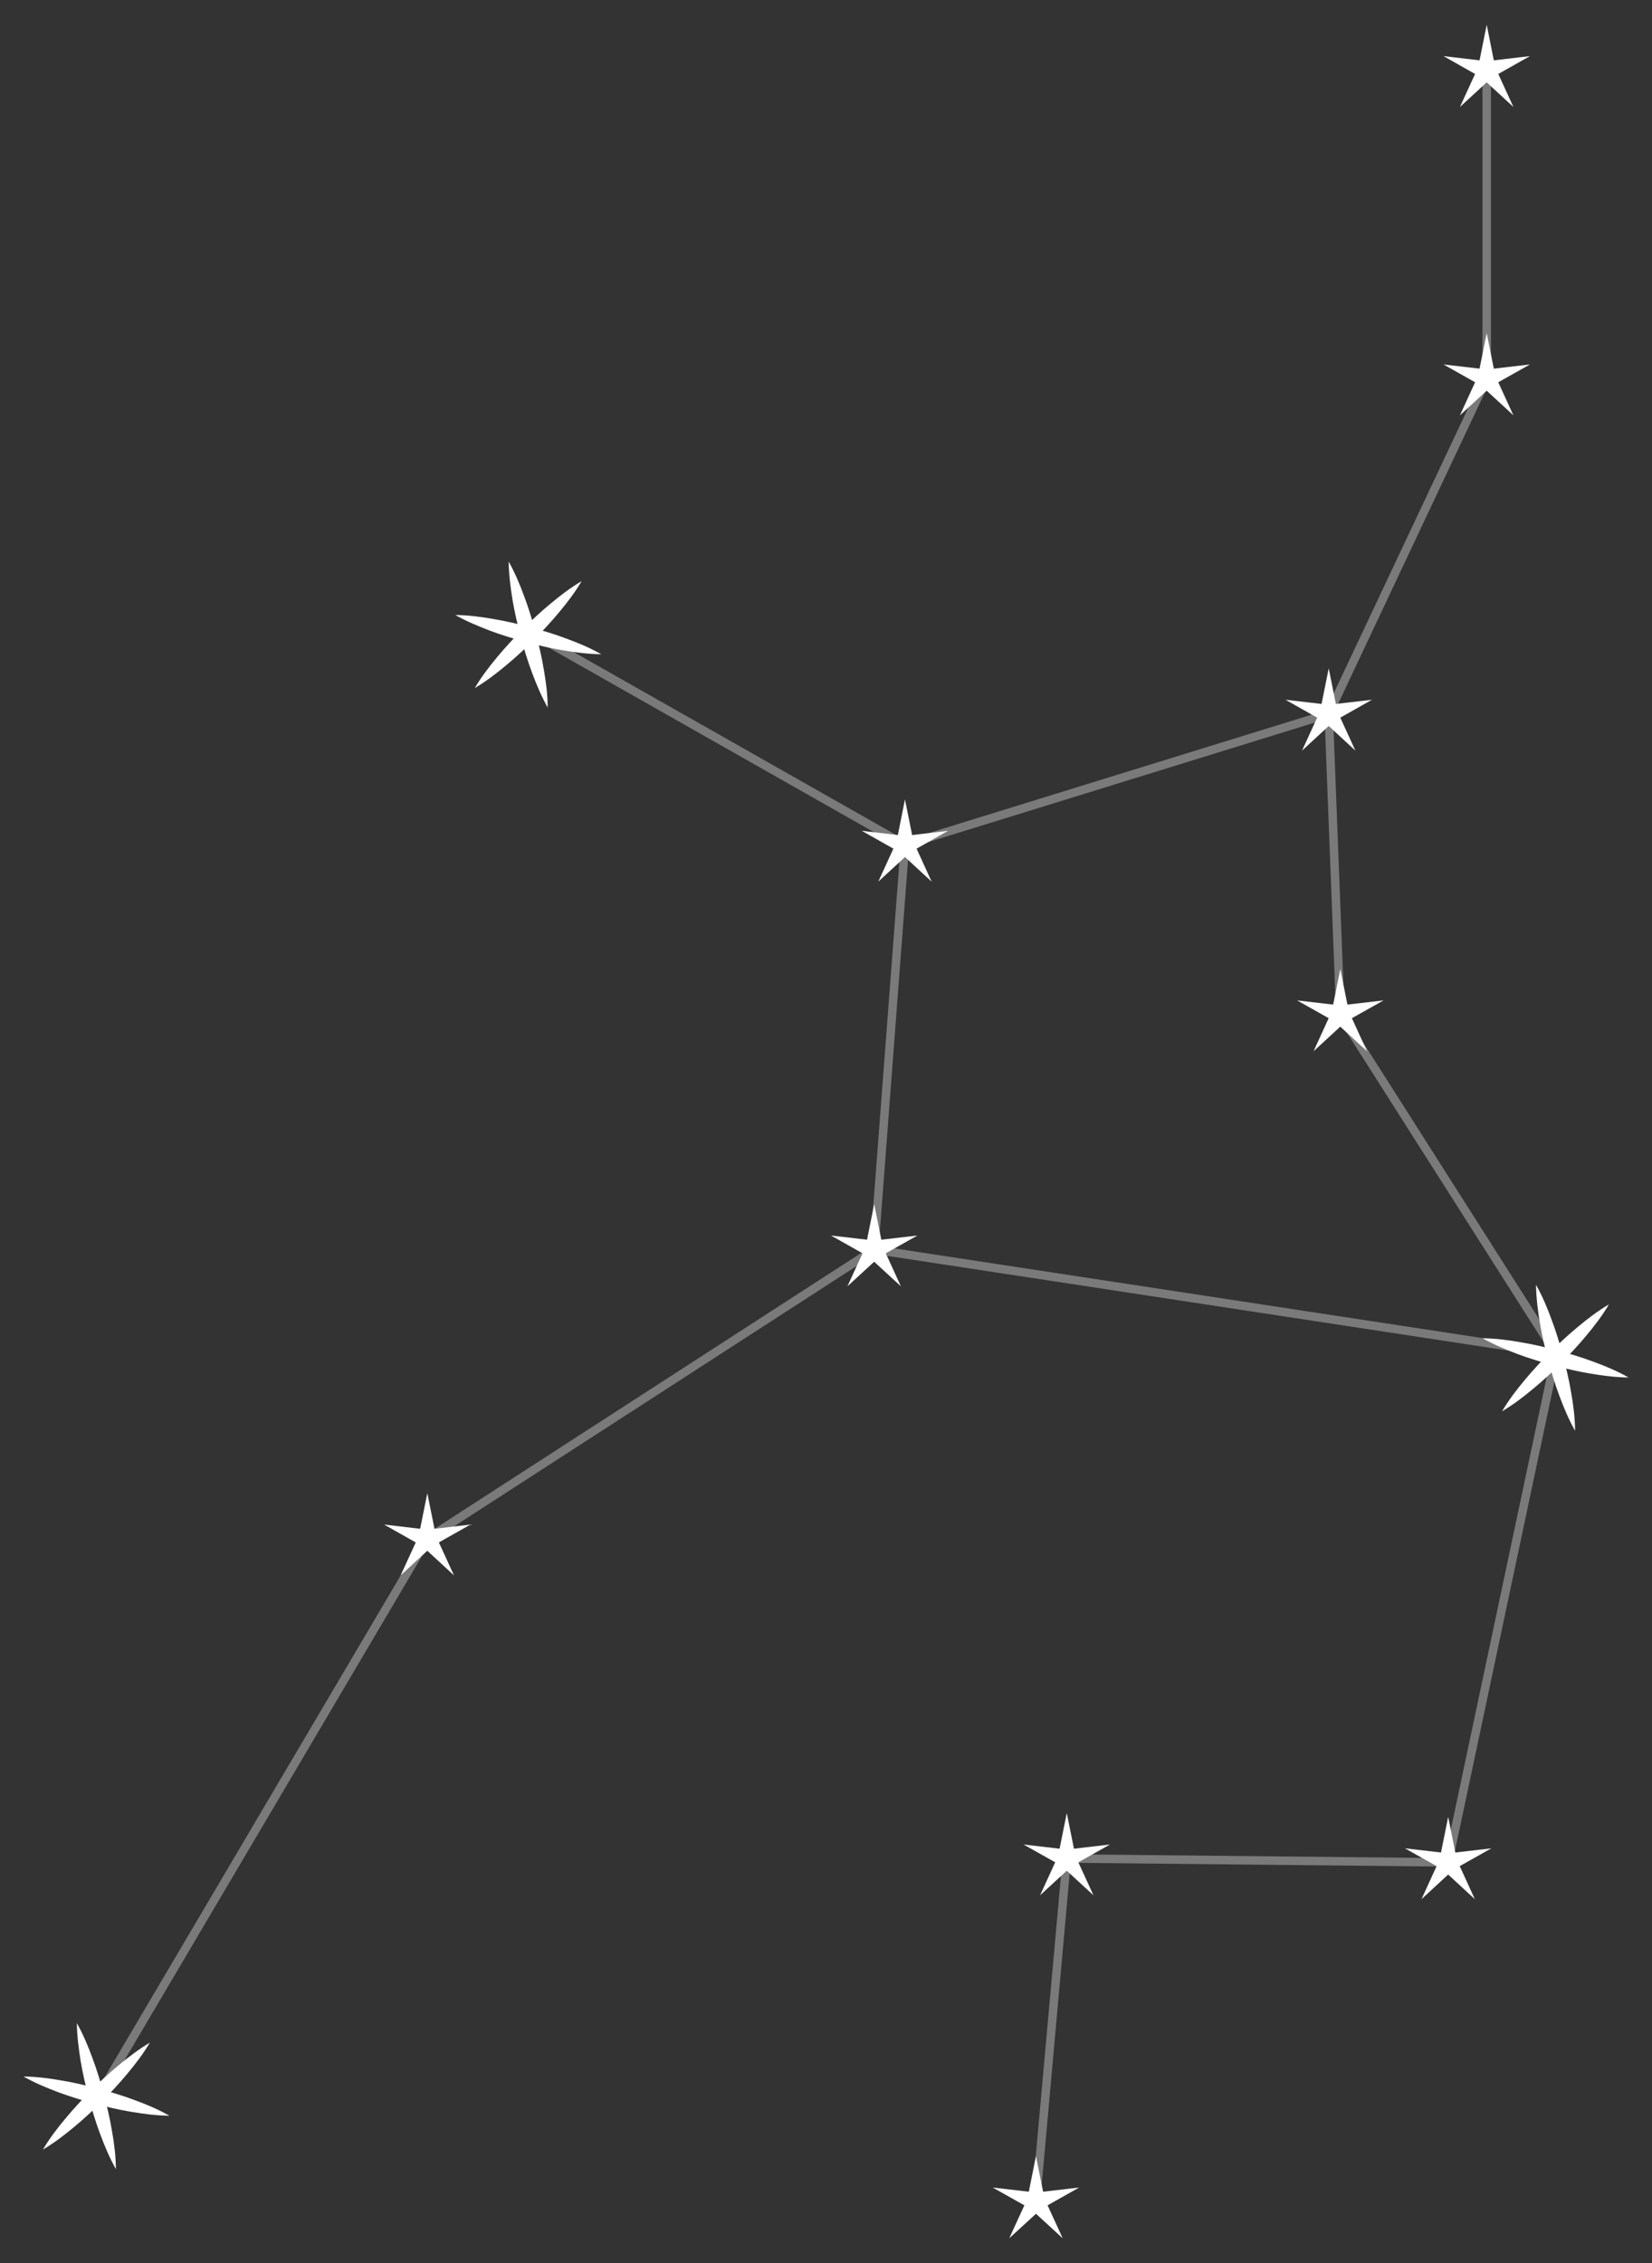<?xml version="1.0" encoding="utf-8"?>
<!-- Generator: Adobe Illustrator 25.3.1, SVG Export Plug-In . SVG Version: 6.00 Build 0)  -->
<svg version="1.1" id="Layer_1" xmlns="http://www.w3.org/2000/svg" xmlns:xlink="http://www.w3.org/1999/xlink" x="0px" y="0px"
	 viewBox="0 0 195 267" style="enable-background:new 0 0 195 267;" xml:space="preserve">
<rect x="0" y="0" width="195" height="267" fill="#333333" stroke="none"/>
<style type="text/css">
	.st0{opacity:0.35;fill-rule:evenodd;clip-rule:evenodd;fill:none;stroke:#FFFFFF;stroke-miterlimit:10;}
	.st1{fill:#FFFFFF;}
</style>
<g>
	<polyline class="st0" points="122.28,259.74 125.92,219.27 170.94,219.73 183.67,159.7 158.21,119.69 156.84,84.22 106.82,99.68 
		103.19,147.43 50.44,181.53 11.79,247.01 	"/>
	<polyline class="st0" points="175.49,8.28 175.49,44.66 156.84,84.22 	"/>
	<line class="st0" x1="62.71" y1="74.67" x2="106.82" y2="99.68"/>
	<line class="st0" x1="183.67" y1="159.7" x2="103.19" y2="147.43"/>
	<g>
		<g>
			<polygon class="st1" points="127.38,258.09 122.62,260.77 121.95,258.72 			"/>
		</g>
		<g>
			<polygon class="st1" points="123.16,259.11 125.44,264.08 121.41,260.38 			"/>
		</g>
		<g>
			<polygon class="st1" points="119.13,264.08 121.41,259.11 123.16,260.38 			"/>
		</g>
		<g>
			<polygon class="st1" points="117.18,258.09 122.62,258.72 121.95,260.77 			"/>
		</g>
		<g>
			<polygon class="st1" points="122.28,254.38 123.36,259.74 121.21,259.74 			"/>
		</g>
	</g>
	<g>
		<g>
			<polygon class="st1" points="176.04,218.07 171.27,220.75 170.61,218.7 			"/>
		</g>
		<g>
			<polygon class="st1" points="171.81,219.09 174.09,224.07 170.07,220.36 			"/>
		</g>
		<g>
			<polygon class="st1" points="167.79,224.07 170.07,219.09 171.81,220.36 			"/>
		</g>
		<g>
			<polygon class="st1" points="165.84,218.07 171.27,218.7 170.61,220.75 			"/>
		</g>
		<g>
			<polygon class="st1" points="170.94,214.36 172.02,219.73 169.86,219.73 			"/>
		</g>
	</g>
	<g>
		<g>
			<polygon class="st1" points="163.31,118.03 158.54,120.71 157.87,118.66 			"/>
		</g>
		<g>
			<polygon class="st1" points="159.08,119.05 161.36,124.03 157.33,120.32 			"/>
		</g>
		<g>
			<polygon class="st1" points="155.05,124.03 157.33,119.05 159.08,120.32 			"/>
		</g>
		<g>
			<polygon class="st1" points="153.11,118.03 158.54,118.66 157.87,120.71 			"/>
		</g>
		<g>
			<polygon class="st1" points="158.21,114.33 159.28,119.69 157.13,119.69 			"/>
		</g>
	</g>
	<g>
		<g>
			<polygon class="st1" points="161.94,82.56 157.18,85.25 156.51,83.19 			"/>
		</g>
		<g>
			<polygon class="st1" points="157.71,83.59 159.99,88.56 155.97,84.85 			"/>
		</g>
		<g>
			<polygon class="st1" points="153.69,88.56 155.97,83.59 157.71,84.85 			"/>
		</g>
		<g>
			<polygon class="st1" points="151.74,82.56 157.18,83.19 156.51,85.25 			"/>
		</g>
		<g>
			<polygon class="st1" points="156.84,78.86 157.92,84.22 155.76,84.22 			"/>
		</g>
	</g>
	<g>
		<g>
			<polygon class="st1" points="180.59,43 175.82,45.68 175.15,43.63 			"/>
		</g>
		<g>
			<polygon class="st1" points="176.36,44.03 178.64,49 174.61,45.29 			"/>
		</g>
		<g>
			<polygon class="st1" points="172.33,49 174.61,44.03 176.36,45.29 			"/>
		</g>
		<g>
			<polygon class="st1" points="170.39,43 175.82,43.63 175.15,45.68 			"/>
		</g>
		<g>
			<polygon class="st1" points="175.49,39.3 176.56,44.66 174.41,44.66 			"/>
		</g>
	</g>
	<g>
		<g>
			<polygon class="st1" points="180.59,6.62 175.82,9.31 175.15,7.26 			"/>
		</g>
		<g>
			<polygon class="st1" points="176.36,7.65 178.64,12.62 174.61,8.91 			"/>
		</g>
		<g>
			<polygon class="st1" points="172.33,12.62 174.61,7.65 176.36,8.91 			"/>
		</g>
		<g>
			<polygon class="st1" points="170.39,6.62 175.82,7.26 175.15,9.31 			"/>
		</g>
		<g>
			<polygon class="st1" points="175.49,2.92 176.56,8.28 174.41,8.28 			"/>
		</g>
	</g>
	<g>
		<g>
			<polygon class="st1" points="131.02,217.62 126.25,220.3 125.59,218.25 			"/>
		</g>
		<g>
			<polygon class="st1" points="126.79,218.64 129.07,223.61 125.05,219.91 			"/>
		</g>
		<g>
			<polygon class="st1" points="122.77,223.61 125.05,218.64 126.79,219.91 			"/>
		</g>
		<g>
			<polygon class="st1" points="120.82,217.62 126.25,218.25 125.59,220.3 			"/>
		</g>
		<g>
			<polygon class="st1" points="125.92,213.91 127,219.27 124.84,219.27 			"/>
		</g>
	</g>
	<g>
		<g>
			<polygon class="st1" points="108.29,145.77 103.52,148.45 102.85,146.4 			"/>
		</g>
		<g>
			<polygon class="st1" points="104.06,146.79 106.34,151.76 102.31,148.06 			"/>
		</g>
		<g>
			<polygon class="st1" points="100.03,151.76 102.31,146.79 104.06,148.06 			"/>
		</g>
		<g>
			<polygon class="st1" points="98.09,145.77 103.52,146.4 102.85,148.45 			"/>
		</g>
		<g>
			<polygon class="st1" points="103.19,142.06 104.26,147.43 102.11,147.43 			"/>
		</g>
	</g>
	<g>
		<g>
			<polygon class="st1" points="111.92,98.02 107.16,100.71 106.49,98.66 			"/>
		</g>
		<g>
			<polygon class="st1" points="107.7,99.05 109.97,104.02 105.95,100.31 			"/>
		</g>
		<g>
			<polygon class="st1" points="103.67,104.02 105.95,99.05 107.7,100.31 			"/>
		</g>
		<g>
			<polygon class="st1" points="101.72,98.02 107.16,98.66 106.49,100.71 			"/>
		</g>
		<g>
			<polygon class="st1" points="106.82,94.32 107.9,99.68 105.75,99.68 			"/>
		</g>
	</g>
	<g>
		<g>
			<polygon class="st1" points="55.54,179.87 50.77,182.56 50.1,180.51 			"/>
		</g>
		<g>
			<polygon class="st1" points="51.31,180.9 53.59,185.87 49.57,182.16 			"/>
		</g>
		<g>
			<polygon class="st1" points="47.29,185.87 49.57,180.9 51.31,182.16 			"/>
		</g>
		<g>
			<polygon class="st1" points="45.34,179.87 50.77,180.51 50.1,182.56 			"/>
		</g>
		<g>
			<polygon class="st1" points="50.44,176.17 51.52,181.53 49.36,181.53 			"/>
		</g>
	</g>
	<g>
		<g>
			<path class="st1" d="M17.69,240.99c-0.78,1.32-1.69,2.51-2.65,3.66c-0.95,1.15-1.97,2.23-3.01,3.3c-1.06,1.04-2.14,2.06-3.3,3.01
				c-1.15,0.96-2.34,1.87-3.66,2.65c0.78-1.32,1.69-2.51,2.65-3.66c0.95-1.15,1.97-2.23,3.01-3.3c1.06-1.04,2.14-2.06,3.3-3.01
				C15.18,242.69,16.37,241.78,17.69,240.99z"/>
		</g>
		<g>
			<path class="st1" d="M9.07,238.69c0.75,1.34,1.33,2.72,1.84,4.12c0.53,1.4,0.95,2.82,1.35,4.26c0.37,1.44,0.72,2.89,0.96,4.36
				c0.26,1.47,0.45,2.96,0.46,4.49c-0.75-1.34-1.33-2.72-1.85-4.12c-0.53-1.4-0.95-2.82-1.35-4.26c-0.37-1.44-0.71-2.89-0.96-4.36
				C9.29,241.71,9.09,240.22,9.07,238.69z"/>
		</g>
		<g>
			<path class="st1" d="M2.77,244.99c1.53,0.02,3.02,0.21,4.49,0.47c1.47,0.24,2.92,0.59,4.36,0.96c1.43,0.4,2.86,0.82,4.26,1.35
				c1.4,0.51,2.79,1.09,4.12,1.85c-1.54-0.02-3.02-0.21-4.49-0.46c-1.47-0.24-2.92-0.59-4.36-0.96c-1.43-0.4-2.86-0.83-4.26-1.35
				C5.49,246.32,4.1,245.75,2.77,244.99z"/>
		</g>
	</g>
	<g>
		<g>
			<path class="st1" d="M189.92,153.89c-0.78,1.32-1.69,2.51-2.65,3.66c-0.95,1.15-1.97,2.23-3.01,3.3
				c-1.06,1.04-2.14,2.06-3.3,3.01c-1.15,0.96-2.34,1.87-3.66,2.65c0.78-1.32,1.69-2.51,2.65-3.66c0.95-1.15,1.97-2.23,3.01-3.3
				c1.06-1.04,2.14-2.06,3.3-3.01C187.41,155.58,188.6,154.67,189.92,153.89z"/>
		</g>
		<g>
			<path class="st1" d="M181.31,151.58c0.75,1.34,1.33,2.72,1.84,4.12c0.53,1.4,0.95,2.82,1.35,4.26c0.37,1.44,0.72,2.89,0.96,4.36
				c0.26,1.47,0.45,2.96,0.46,4.49c-0.75-1.34-1.33-2.72-1.85-4.12c-0.53-1.4-0.95-2.82-1.35-4.26c-0.37-1.44-0.71-2.89-0.96-4.36
				C181.52,154.6,181.33,153.12,181.31,151.58z"/>
		</g>
		<g>
			<path class="st1" d="M175,157.89c1.53,0.02,3.02,0.21,4.49,0.47c1.47,0.24,2.92,0.59,4.36,0.96c1.43,0.4,2.86,0.82,4.26,1.35
				c1.4,0.51,2.79,1.09,4.12,1.85c-1.54-0.02-3.02-0.21-4.49-0.46c-1.47-0.24-2.92-0.59-4.36-0.96c-1.43-0.4-2.86-0.83-4.26-1.35
				C177.72,159.22,176.34,158.64,175,157.89z"/>
		</g>
	</g>
	<g>
		<g>
			<path class="st1" d="M68.66,68.56c-0.78,1.32-1.69,2.51-2.65,3.66c-0.95,1.15-1.97,2.23-3.01,3.3c-1.06,1.04-2.14,2.06-3.3,3.01
				c-1.15,0.96-2.34,1.87-3.66,2.65c0.78-1.32,1.69-2.51,2.65-3.66c0.95-1.15,1.97-2.23,3.01-3.3c1.06-1.04,2.14-2.06,3.3-3.01
				C66.15,70.25,67.34,69.34,68.66,68.56z"/>
		</g>
		<g>
			<path class="st1" d="M60.04,66.25c0.75,1.34,1.33,2.72,1.84,4.12c0.53,1.4,0.95,2.82,1.35,4.26c0.37,1.44,0.72,2.89,0.96,4.36
				c0.26,1.47,0.45,2.96,0.46,4.49c-0.75-1.34-1.33-2.72-1.85-4.12c-0.53-1.4-0.95-2.82-1.35-4.26c-0.37-1.44-0.71-2.89-0.96-4.36
				C60.26,69.27,60.06,67.78,60.04,66.25z"/>
		</g>
		<g>
			<path class="st1" d="M53.74,72.56c1.53,0.02,3.02,0.21,4.49,0.47c1.47,0.24,2.92,0.59,4.36,0.96c1.43,0.4,2.86,0.82,4.26,1.35
				c1.4,0.51,2.79,1.09,4.12,1.85c-1.54-0.02-3.02-0.21-4.49-0.46c-1.47-0.24-2.92-0.59-4.36-0.96c-1.43-0.4-2.86-0.83-4.26-1.35
				C56.46,73.88,55.07,73.31,53.74,72.56z"/>
		</g>
	</g>
</g>
<g>
</g>
<g>
</g>
<g>
</g>
<g>
</g>
<g>
</g>
<g>
</g>
<g>
</g>
<g>
</g>
<g>
</g>
<g>
</g>
<g>
</g>
<g>
</g>
<g>
</g>
<g>
</g>
<g>
</g>
</svg>

